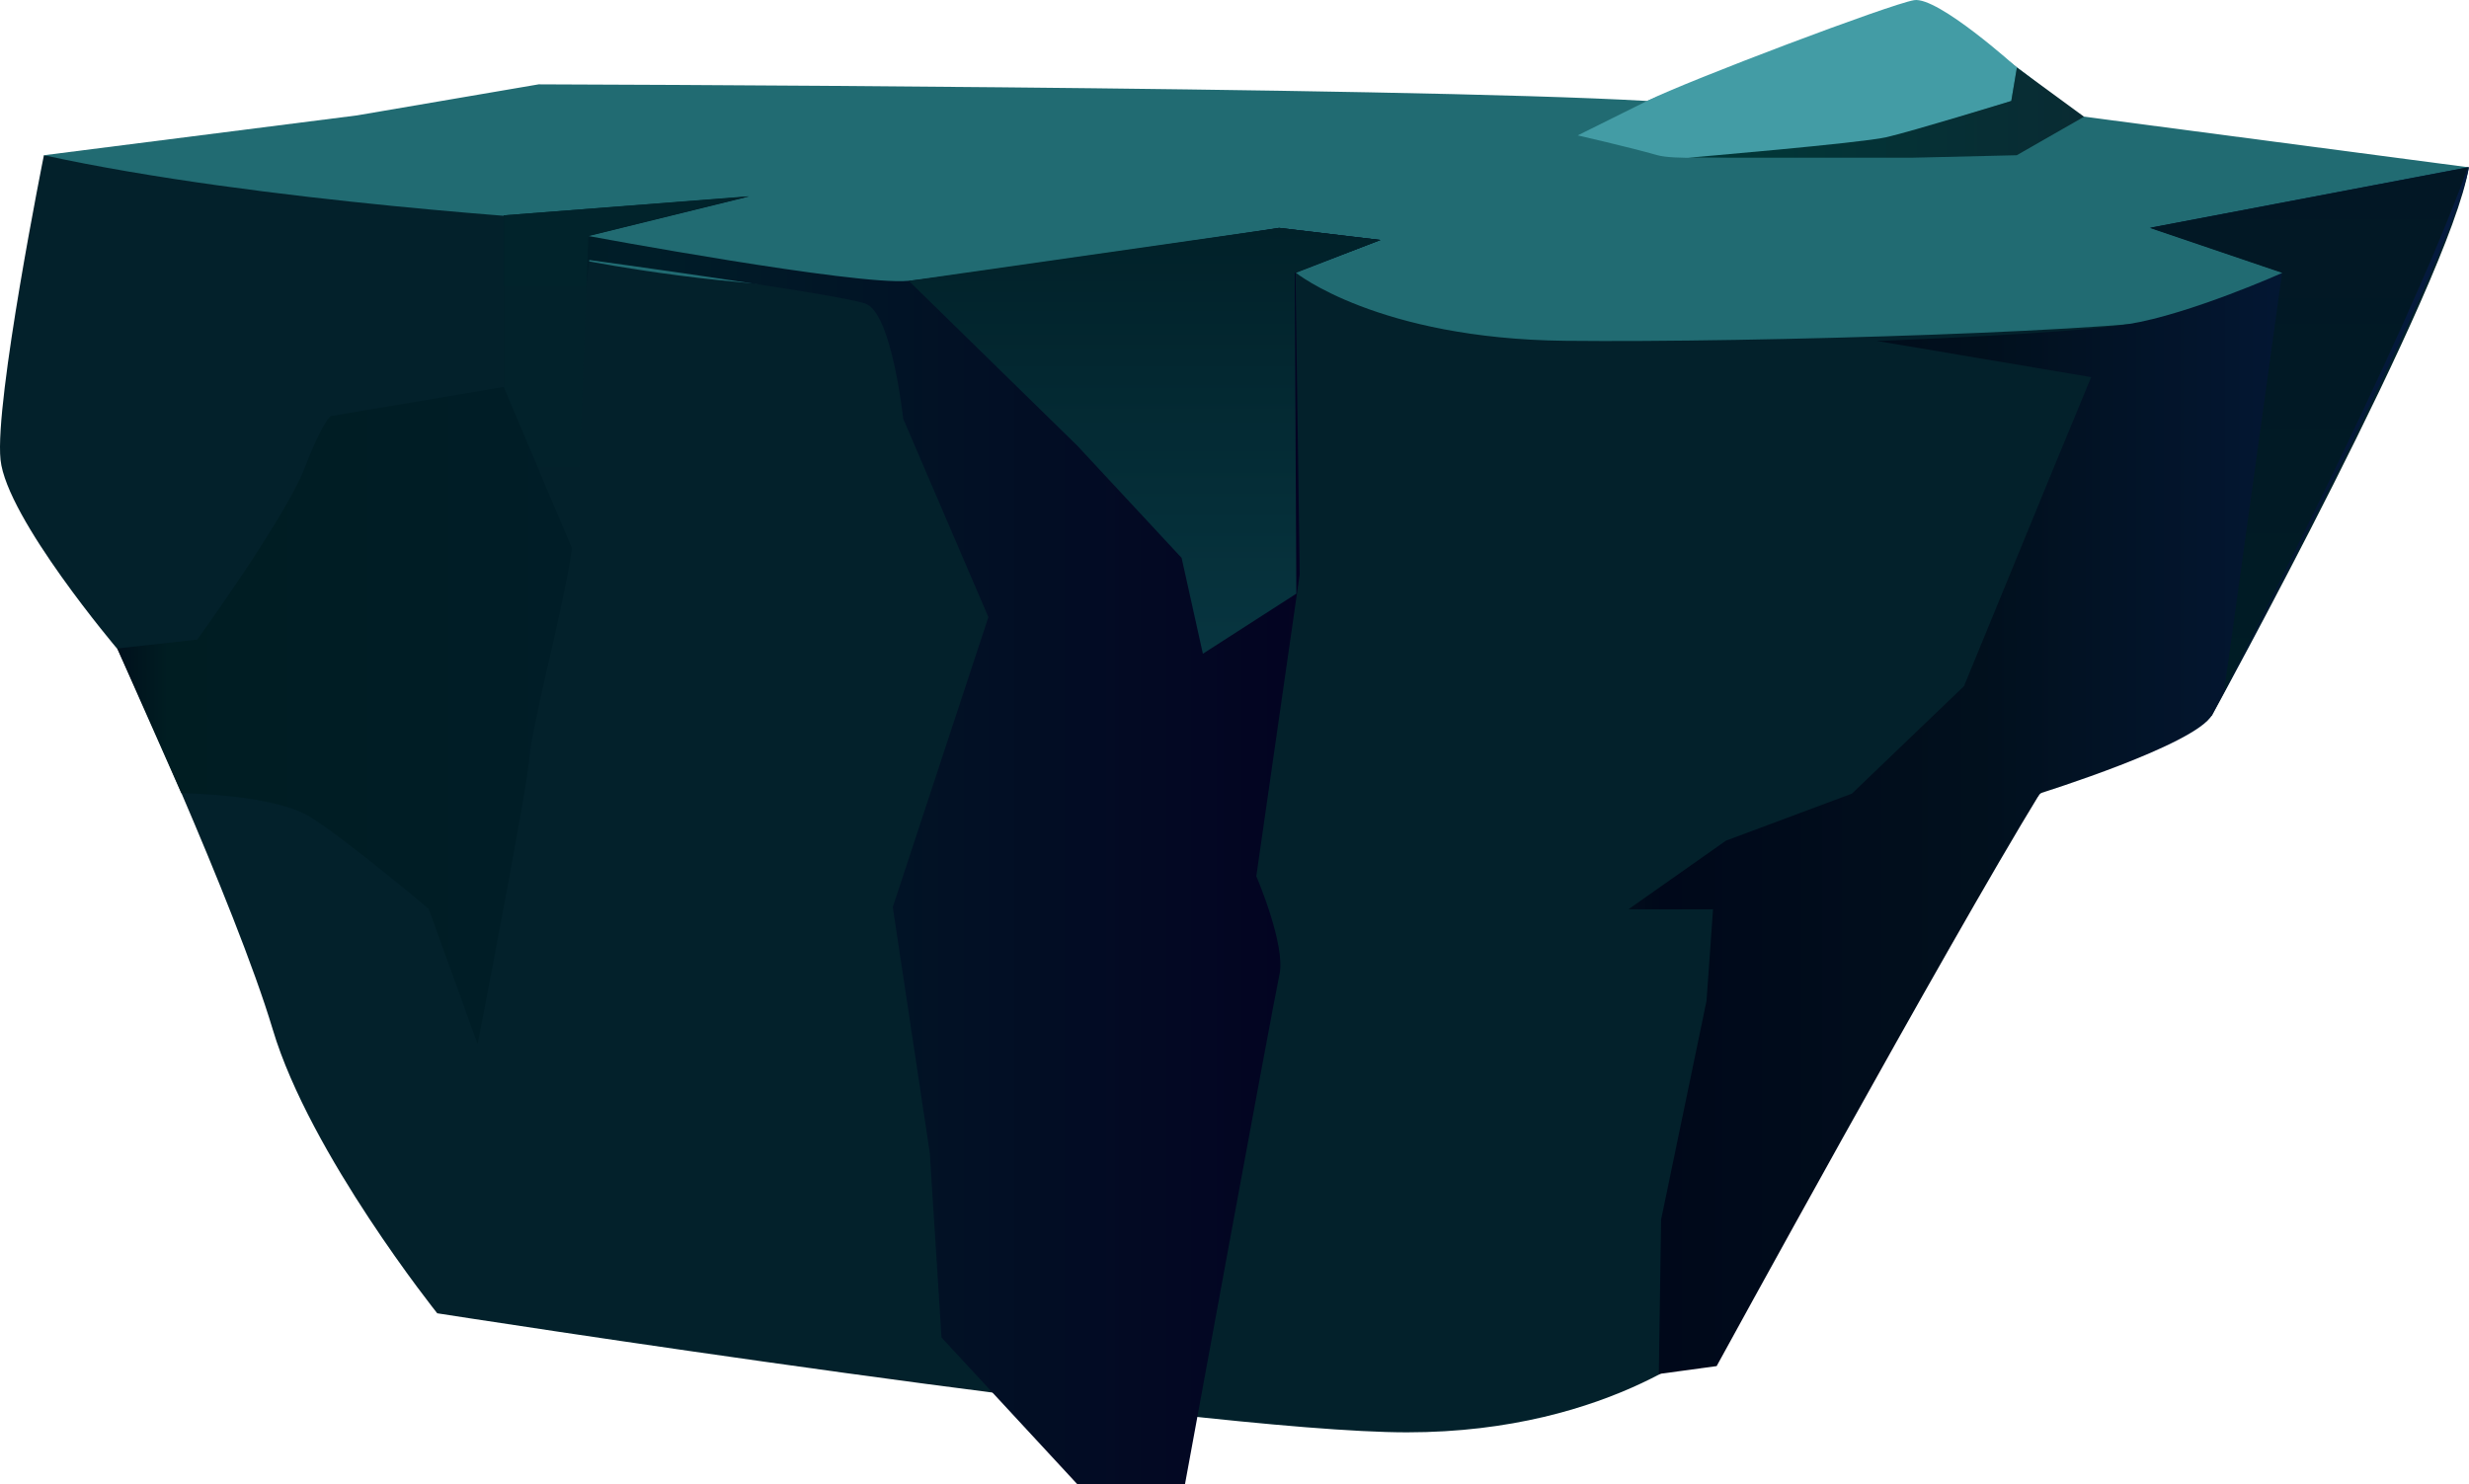 <svg width="153" height="92" viewBox="0 0 153 92" fill="none" xmlns="http://www.w3.org/2000/svg">
<path fill-rule="evenodd" clip-rule="evenodd" d="M2.721 9.622C2.721 9.622 -0.344 24.859 0.032 28.494C0.409 32.129 7.293 40.249 7.293 40.249C7.293 40.249 14.59 56.074 16.903 63.814C19.216 71.555 27.095 81.402 27.095 81.402C27.095 81.402 74.284 88.781 87.183 88.781C100.083 88.781 106.6 82.686 106.6 82.686C106.6 82.686 124.798 50.793 126.393 49.229C127.989 47.664 137.061 44.364 137.061 44.364C137.061 44.364 151.816 17.489 152.981 10.409L111.943 12.118L2.721 9.622Z" fill="#03212B"/>
<path fill-rule="evenodd" clip-rule="evenodd" d="M2.723 9.622L22.113 7.154L33.381 5.228C33.381 5.228 86.719 5.372 102.065 6.258C102.065 6.258 114.849 1.05 118.336 0.932C121.823 0.815 128.564 7.154 128.564 7.154L153.001 10.373C153.001 10.373 141.84 14.288 133.279 14.125L141.482 16.91C139.929 18.097 138.172 18.983 136.3 19.524C133.046 20.518 108.6 21.251 96.992 21.124C85.383 20.998 80.309 16.91 80.309 16.91L85.535 14.876L79.26 14.125C79.26 14.125 60.283 17.471 53.031 17.742C45.778 18.014 36.482 16.196 36.482 16.196L35.783 13.7C35.783 13.7 16.124 12.552 2.723 9.622Z" fill="#216B72"/>
<path fill-rule="evenodd" clip-rule="evenodd" d="M31.218 13.347V23.981L20.506 25.79C20.506 25.79 20.04 25.998 18.857 29.054C17.673 32.111 12.223 39.643 12.223 39.643L7.266 40.195L11.237 49.165C11.237 49.165 16.965 49.219 19.242 50.648C21.519 52.077 26.566 56.336 26.566 56.336L29.596 64.709C29.596 64.709 32.626 49.219 32.832 46.778C33.038 44.336 35.978 33.82 35.521 32.047C35.064 30.275 35.7 23.348 35.7 23.348L36.516 16.114C36.516 16.114 52.025 18.23 53.647 18.827C55.27 19.424 55.969 25.953 55.969 25.953L61.249 38.251L55.323 56.227L57.618 71.455L58.344 82.903L66.762 92H73.431C73.431 92 78.882 62.249 79.285 60.414C79.689 58.578 77.851 54.31 77.851 54.31L80.54 35.61L80.28 16.874L85.533 14.875L79.258 14.125C79.258 14.125 59.537 17.1 56.292 17.407C53.047 17.715 36.471 14.631 36.471 14.631L46.413 12.181L31.218 13.347Z" fill="url(#paint0_linear_452_2774)"/>
<path fill-rule="evenodd" clip-rule="evenodd" d="M116.302 21.133L129.587 23.376L127.471 28.494L121.707 42.528L114.76 49.192L106.961 52.104L100.91 56.363H106.154L105.751 62.033L102.936 75.597L102.793 85.164L106.378 84.676C106.378 84.676 120.596 58.687 126.414 49.174C126.414 49.174 136.077 46.163 137.081 44.309C138.085 42.456 151.747 16.702 153.002 10.354L133.28 14.107L141.483 16.892C141.483 16.892 135.71 19.479 131.873 20.093C128.036 20.708 116.302 21.133 116.302 21.133Z" fill="url(#paint1_linear_452_2774)"/>
<path fill-rule="evenodd" clip-rule="evenodd" d="M102.063 6.258L97.769 8.392C97.769 8.392 100.907 9.107 102.718 9.622C104.529 10.137 114.515 9.315 116.299 8.799C118.083 8.284 124.636 6.258 124.636 6.258L124.985 4.187C124.985 4.187 120.091 -0.234 118.612 0.01C117.132 0.254 104.654 4.974 102.063 6.258Z" fill="#439CA5"/>
<path fill-rule="evenodd" clip-rule="evenodd" d="M129.145 7.235L124.976 9.622L118.468 9.776H104.609C104.609 9.776 115.277 8.872 116.873 8.51C118.468 8.148 124.636 6.258 124.636 6.258L124.985 4.188L129.145 7.235Z" fill="url(#paint2_linear_452_2774)"/>
<path fill-rule="evenodd" clip-rule="evenodd" d="M31.219 23.982L35.692 34.58L36.463 14.614L46.413 12.163L31.219 13.348V23.982Z" fill="url(#paint3_linear_452_2774)"/>
<path fill-rule="evenodd" clip-rule="evenodd" d="M133.215 14.125L141.417 16.91L137.831 42.808C137.831 42.808 148.858 21.612 152.936 10.372L133.215 14.125Z" fill="url(#paint4_linear_452_2774)"/>
<path fill-rule="evenodd" clip-rule="evenodd" d="M56.316 17.408L66.76 27.627L73.223 34.58L74.541 40.521L80.332 36.796L80.233 16.911L85.558 14.877L79.283 14.126L56.316 17.408Z" fill="url(#paint5_linear_452_2774)"/>
<defs>
<linearGradient id="paint0_linear_452_2774" x1="7.266" y1="52.104" x2="85.56" y2="52.104" gradientUnits="userSpaceOnUse">
<stop stop-color="#00101C"/>
<stop offset="0.04" stop-color="#001D22"/>
<stop offset="0.42" stop-color="#001D28"/>
<stop offset="1" stop-color="#040021"/>
<stop offset="1" stop-color="#010D1B"/>
</linearGradient>
<linearGradient id="paint1_linear_452_2774" x1="100.91" y1="47.782" x2="152.984" y2="47.782" gradientUnits="userSpaceOnUse">
<stop stop-color="#010D1B"/>
<stop offset="0.04" stop-color="#00081A"/>
<stop offset="0.42" stop-color="#01101D"/>
<stop offset="1" stop-color="#051B40"/>
</linearGradient>
<linearGradient id="paint2_linear_452_2774" x1="104.609" y1="6.982" x2="129.145" y2="6.982" gradientUnits="userSpaceOnUse">
<stop stop-color="#003838"/>
<stop offset="1" stop-color="#092B33"/>
</linearGradient>
<linearGradient id="paint3_linear_452_2774" x1="38.812" y1="34.58" x2="38.812" y2="12.163" gradientUnits="userSpaceOnUse">
<stop stop-color="#03212B"/>
<stop offset="1" stop-color="#01232B"/>
</linearGradient>
<linearGradient id="paint4_linear_452_2774" x1="143.094" y1="42.808" x2="143.094" y2="10.372" gradientUnits="userSpaceOnUse">
<stop stop-color="#001C25"/>
<stop offset="1" stop-color="#021725"/>
</linearGradient>
<linearGradient id="paint5_linear_452_2774" x1="70.937" y1="40.521" x2="70.937" y2="14.126" gradientUnits="userSpaceOnUse">
<stop stop-color="#073540"/>
<stop offset="1" stop-color="#012129"/>
</linearGradient>
</defs>
</svg>
